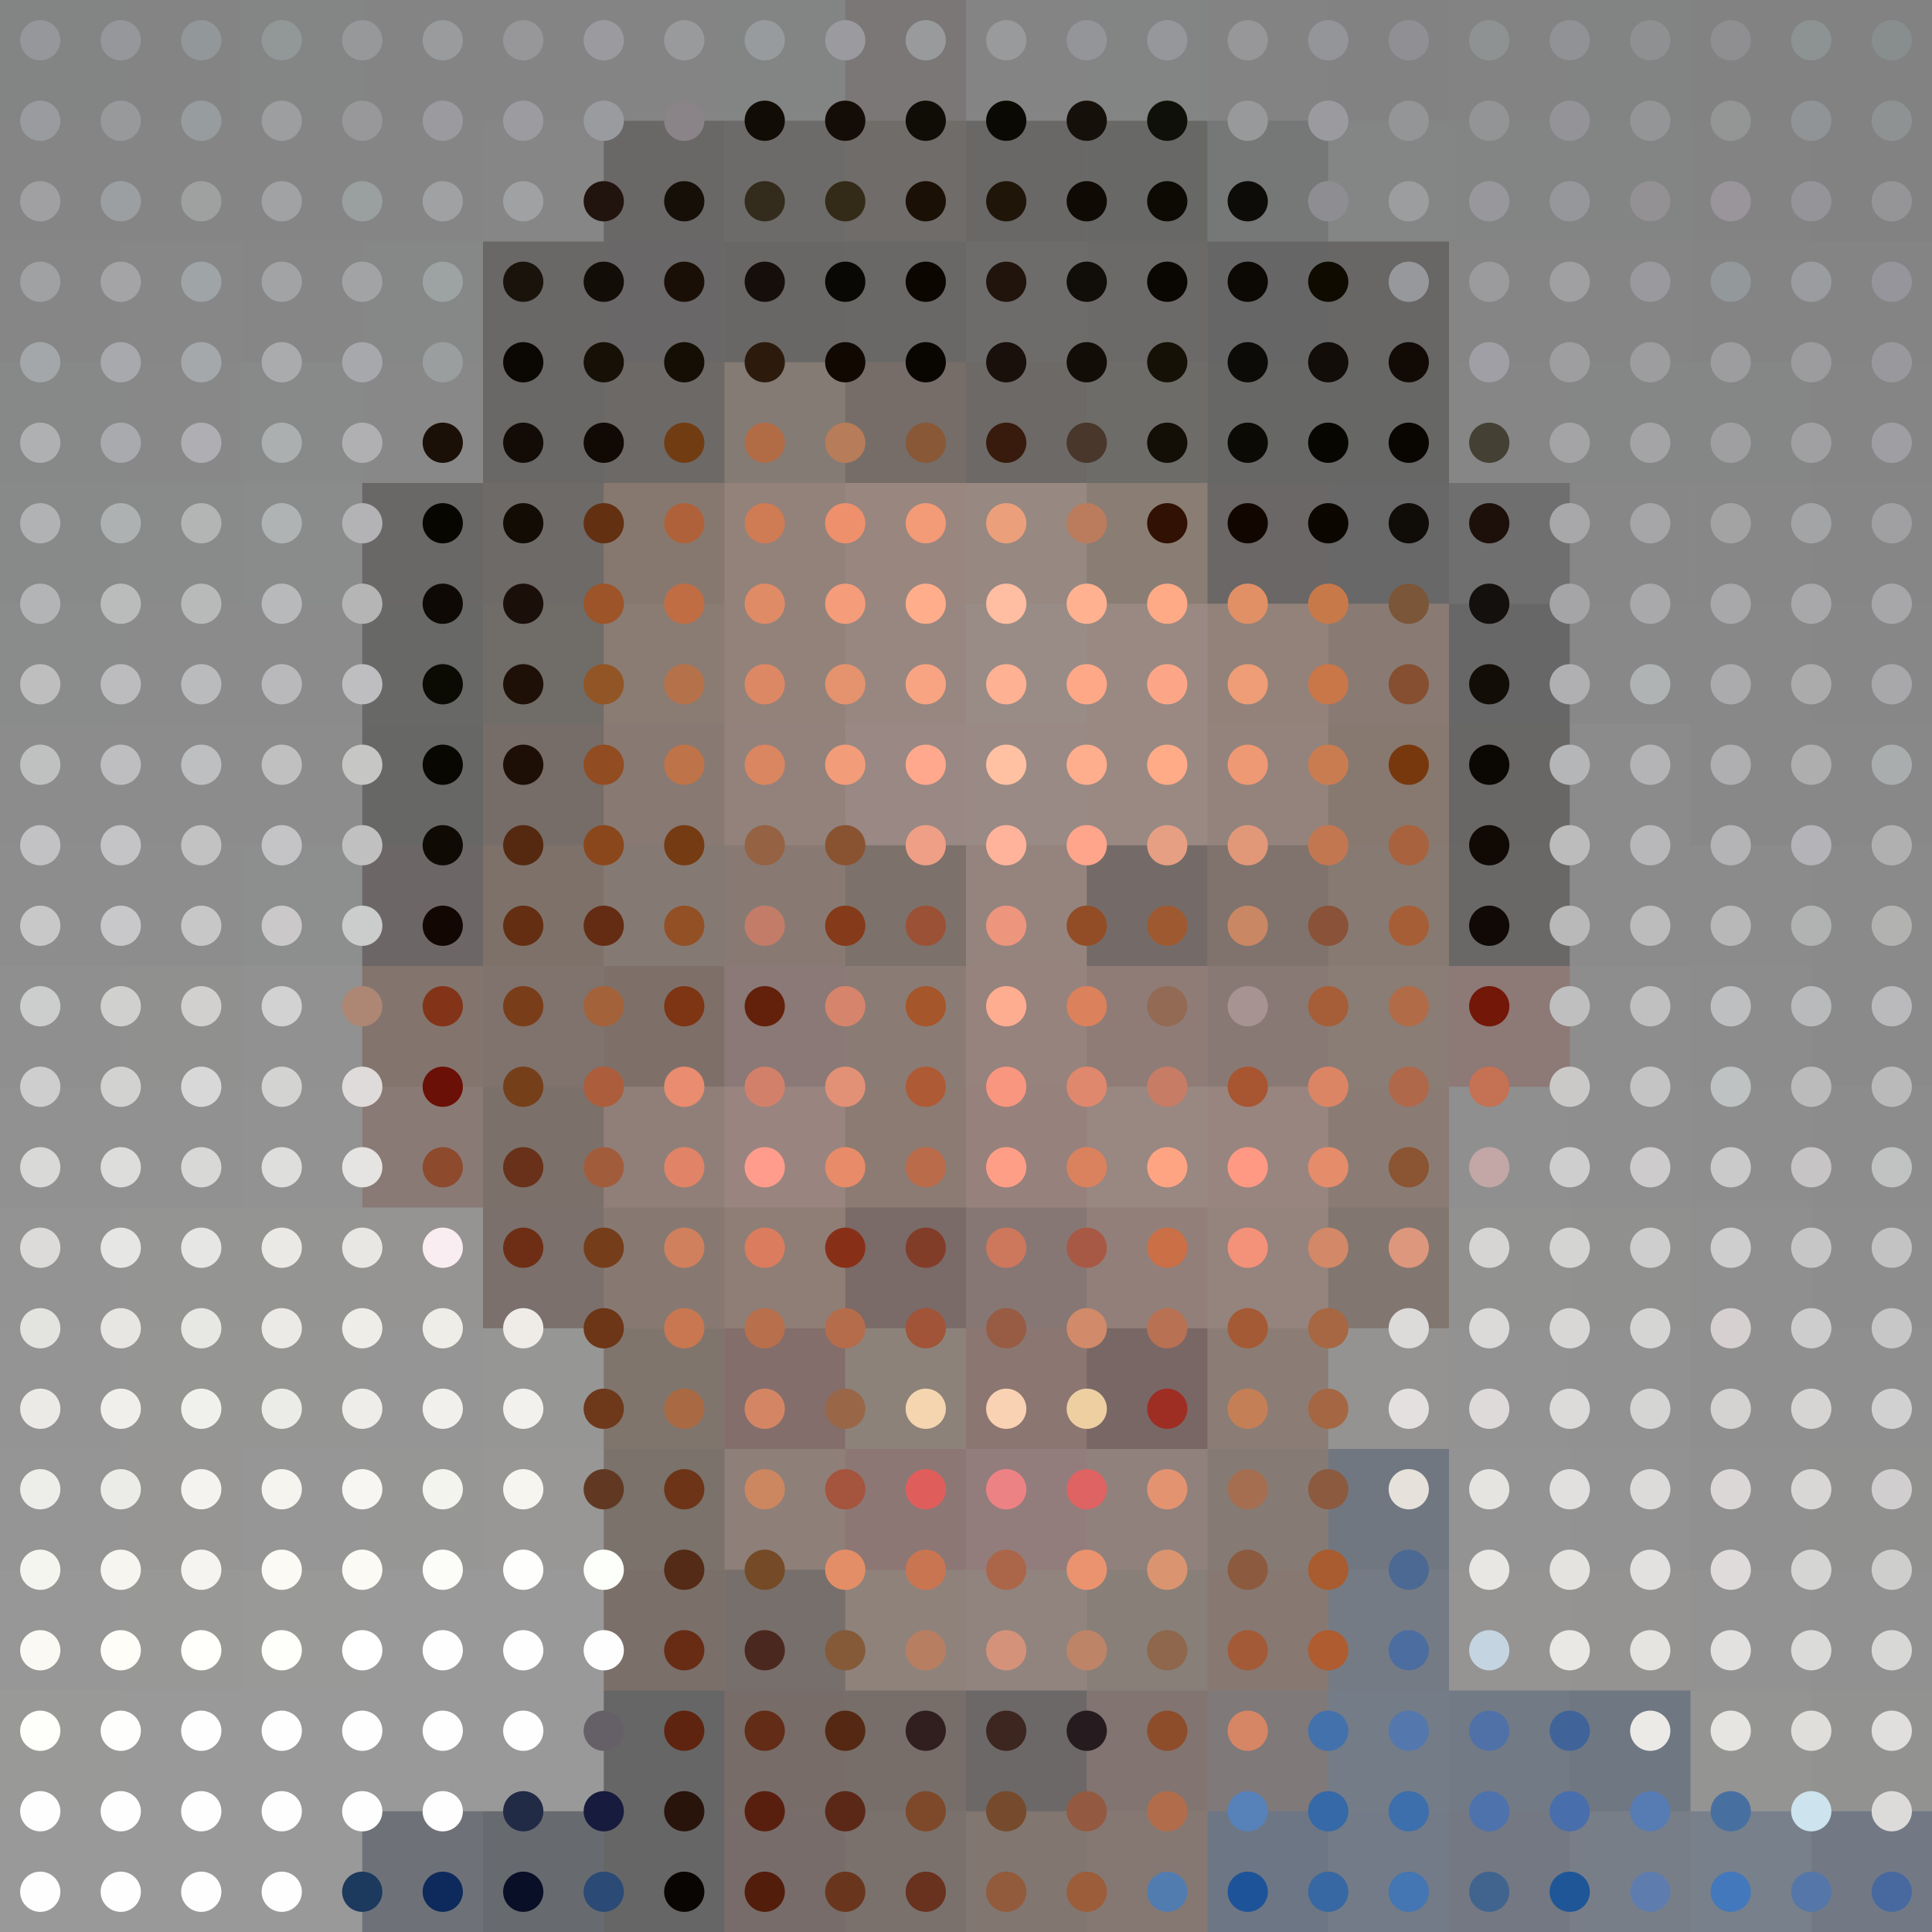 <svg xmlns="http://www.w3.org/2000/svg" width="192" height="192" viewBox="0 0 192 192"><rect x="0" y="0" width="192" height="192" fill="#808080" stroke="none"/><style>#s3g0 rect { width: 12px; height: 12px; }
#s3g1 circle { r: 2px; }
</style><g id="s3g0"><rect x="0" y="0" fill="rgba(148,150,154,0.2)"></rect><rect x="12" y="0" fill="rgba(152,151,153,0.2)"></rect><rect x="24" y="0" fill="rgba(153,155,159,0.2)"></rect><rect x="36" y="0" fill="rgba(152,154,158,0.2)"></rect><rect x="48" y="0" fill="rgba(153,152,156,0.2)"></rect><rect x="60" y="0" fill="rgba(152,154,158,0.2)"></rect><rect x="72" y="0" fill="rgba(149,152,153,0.2)"></rect><rect x="84" y="0" fill="rgba(105,89,85,0.2)"></rect><rect x="96" y="0" fill="rgba(154,153,155,0.2)"></rect><rect x="108" y="0" fill="rgba(149,152,153,0.2)"></rect><rect x="120" y="0" fill="rgba(145,147,151,0.2)"></rect><rect x="132" y="0" fill="rgba(145,144,147,0.2)"></rect><rect x="144" y="0" fill="rgba(145,148,149,0.2)"></rect><rect x="156" y="0" fill="rgba(144,146,148,0.2)"></rect><rect x="168" y="0" fill="rgba(141,140,145,0.2)"></rect><rect x="180" y="0" fill="rgba(142,143,147,0.2)"></rect><rect x="0" y="12" fill="rgba(158,158,160,0.2)"></rect><rect x="12" y="12" fill="rgba(157,159,163,0.2)"></rect><rect x="24" y="12" fill="rgba(157,159,161,0.2)"></rect><rect x="36" y="12" fill="rgba(157,156,159,0.2)"></rect><rect x="48" y="12" fill="rgba(162,162,163,0.2)"></rect><rect x="60" y="12" fill="rgba(18,12,6,0.2)"></rect><rect x="72" y="12" fill="rgba(38,25,16,0.2)"></rect><rect x="84" y="12" fill="rgba(49,31,17,0.2)"></rect><rect x="96" y="12" fill="rgba(19,14,7,0.2)"></rect><rect x="108" y="12" fill="rgba(13,10,6,0.2)"></rect><rect x="120" y="12" fill="rgba(81,87,88,0.2)"></rect><rect x="132" y="12" fill="rgba(153,157,158,0.2)"></rect><rect x="144" y="12" fill="rgba(148,154,154,0.2)"></rect><rect x="156" y="12" fill="rgba(149,151,153,0.2)"></rect><rect x="168" y="12" fill="rgba(147,146,151,0.2)"></rect><rect x="180" y="12" fill="rgba(143,142,145,0.2)"></rect><rect x="0" y="24" fill="rgba(163,163,167,0.2)"></rect><rect x="12" y="24" fill="rgba(167,169,171,0.2)"></rect><rect x="24" y="24" fill="rgba(162,164,166,0.2)"></rect><rect x="36" y="24" fill="rgba(162,166,167,0.2)"></rect><rect x="48" y="24" fill="rgba(16,13,7,0.2)"></rect><rect x="60" y="24" fill="rgba(16,9,6,0.2)"></rect><rect x="72" y="24" fill="rgba(16,6,0,0.2)"></rect><rect x="84" y="24" fill="rgba(16,11,4,0.2)"></rect><rect x="96" y="24" fill="rgba(42,33,21,0.2)"></rect><rect x="108" y="24" fill="rgba(33,20,13,0.2)"></rect><rect x="120" y="24" fill="rgba(4,3,0,0.2)"></rect><rect x="132" y="24" fill="rgba(11,8,4,0.2)"></rect><rect x="144" y="24" fill="rgba(158,157,161,0.2)"></rect><rect x="156" y="24" fill="rgba(156,155,161,0.2)"></rect><rect x="168" y="24" fill="rgba(152,154,156,0.2)"></rect><rect x="180" y="24" fill="rgba(154,152,158,0.2)"></rect><rect x="0" y="36" fill="rgba(169,172,173,0.2)"></rect><rect x="12" y="36" fill="rgba(170,172,174,0.2)"></rect><rect x="24" y="36" fill="rgba(173,175,178,0.2)"></rect><rect x="36" y="36" fill="rgba(170,172,173,0.2)"></rect><rect x="48" y="36" fill="rgba(15,10,3,0.2)"></rect><rect x="60" y="36" fill="rgba(38,18,8,0.2)"></rect><rect x="72" y="36" fill="rgba(152,107,74,0.2)"></rect><rect x="84" y="36" fill="rgba(80,35,14,0.2)"></rect><rect x="96" y="36" fill="rgba(32,16,8,0.2)"></rect><rect x="108" y="36" fill="rgba(38,30,17,0.2)"></rect><rect x="120" y="36" fill="rgba(7,5,0,0.2)"></rect><rect x="132" y="36" fill="rgba(6,5,0,0.2)"></rect><rect x="144" y="36" fill="rgba(160,160,163,0.2)"></rect><rect x="156" y="36" fill="rgba(158,160,162,0.2)"></rect><rect x="168" y="36" fill="rgba(159,160,162,0.2)"></rect><rect x="180" y="36" fill="rgba(156,156,158,0.2)"></rect><rect x="0" y="48" fill="rgba(171,176,177,0.2)"></rect><rect x="12" y="48" fill="rgba(177,180,181,0.2)"></rect><rect x="24" y="48" fill="rgba(182,185,186,0.2)"></rect><rect x="36" y="48" fill="rgba(19,13,8,0.2)"></rect><rect x="48" y="48" fill="rgba(37,22,11,0.2)"></rect><rect x="60" y="48" fill="rgba(169,93,46,0.2)"></rect><rect x="72" y="48" fill="rgba(227,141,102,0.2)"></rect><rect x="84" y="48" fill="rgba(252,161,128,0.2)"></rect><rect x="96" y="48" fill="rgba(245,172,138,0.2)"></rect><rect x="108" y="48" fill="rgba(182,117,71,0.2)"></rect><rect x="120" y="48" fill="rgba(20,8,3,0.2)"></rect><rect x="132" y="48" fill="rgba(17,14,10,0.2)"></rect><rect x="144" y="48" fill="rgba(43,45,41,0.2)"></rect><rect x="156" y="48" fill="rgba(167,166,169,0.2)"></rect><rect x="168" y="48" fill="rgba(167,167,169,0.2)"></rect><rect x="180" y="48" fill="rgba(163,163,165,0.2)"></rect><rect x="0" y="60" fill="rgba(182,185,185,0.2)"></rect><rect x="12" y="60" fill="rgba(188,187,189,0.2)"></rect><rect x="24" y="60" fill="rgba(184,185,184,0.2)"></rect><rect x="36" y="60" fill="rgba(12,11,6,0.2)"></rect><rect x="48" y="60" fill="rgba(53,31,14,0.2)"></rect><rect x="60" y="60" fill="rgba(180,109,66,0.2)"></rect><rect x="72" y="60" fill="rgba(220,141,102,0.2)"></rect><rect x="84" y="60" fill="rgba(253,166,133,0.2)"></rect><rect x="96" y="60" fill="rgba(255,193,163,0.2)"></rect><rect x="108" y="60" fill="rgba(255,177,141,0.2)"></rect><rect x="120" y="60" fill="rgba(229,143,104,0.2)"></rect><rect x="132" y="60" fill="rgba(176,107,66,0.2)"></rect><rect x="144" y="60" fill="rgba(10,9,6,0.2)"></rect><rect x="156" y="60" fill="rgba(172,174,176,0.2)"></rect><rect x="168" y="60" fill="rgba(171,170,172,0.2)"></rect><rect x="180" y="60" fill="rgba(166,169,170,0.2)"></rect><rect x="0" y="72" fill="rgba(192,194,193,0.2)"></rect><rect x="12" y="72" fill="rgba(192,192,194,0.2)"></rect><rect x="24" y="72" fill="rgba(192,192,192,0.2)"></rect><rect x="36" y="72" fill="rgba(9,8,4,0.2)"></rect><rect x="48" y="72" fill="rgba(83,34,13,0.2)"></rect><rect x="60" y="72" fill="rgba(171,99,61,0.2)"></rect><rect x="72" y="72" fill="rgba(225,140,108,0.2)"></rect><rect x="84" y="72" fill="rgba(255,174,147,0.2)"></rect><rect x="96" y="72" fill="rgba(255,182,156,0.2)"></rect><rect x="108" y="72" fill="rgba(255,176,144,0.2)"></rect><rect x="120" y="72" fill="rgba(229,145,110,0.2)"></rect><rect x="132" y="72" fill="rgba(165,95,52,0.2)"></rect><rect x="144" y="72" fill="rgba(10,6,1,0.2)"></rect><rect x="156" y="72" fill="rgba(185,185,185,0.2)"></rect><rect x="168" y="72" fill="rgba(174,174,174,0.2)"></rect><rect x="180" y="72" fill="rgba(171,171,173,0.2)"></rect><rect x="0" y="84" fill="rgba(198,198,198,0.2)"></rect><rect x="12" y="84" fill="rgba(197,197,197,0.2)"></rect><rect x="24" y="84" fill="rgba(197,200,200,0.2)"></rect><rect x="36" y="84" fill="rgba(31,8,0,0.2)"></rect><rect x="48" y="84" fill="rgba(120,55,22,0.2)"></rect><rect x="60" y="84" fill="rgba(156,97,68,0.2)"></rect><rect x="72" y="84" fill="rgba(171,103,67,0.2)"></rect><rect x="84" y="84" fill="rgba(113,55,25,0.2)"></rect><rect x="96" y="84" fill="rgba(238,151,124,0.2)"></rect><rect x="108" y="84" fill="rgba(73,29,15,0.2)"></rect><rect x="120" y="84" fill="rgba(134,69,36,0.2)"></rect><rect x="132" y="84" fill="rgba(169,100,61,0.2)"></rect><rect x="144" y="84" fill="rgba(17,10,5,0.2)"></rect><rect x="156" y="84" fill="rgba(188,187,189,0.2)"></rect><rect x="168" y="84" fill="rgba(187,187,189,0.2)"></rect><rect x="180" y="84" fill="rgba(181,181,181,0.2)"></rect><rect x="0" y="96" fill="rgba(210,207,208,0.2)"></rect><rect x="12" y="96" fill="rgba(210,210,208,0.2)"></rect><rect x="24" y="96" fill="rgba(214,215,212,0.2)"></rect><rect x="36" y="96" fill="rgba(145,74,35,0.2)"></rect><rect x="48" y="96" fill="rgba(133,64,30,0.2)"></rect><rect x="60" y="96" fill="rgba(120,51,15,0.2)"></rect><rect x="72" y="96" fill="rgba(182,99,83,0.2)"></rect><rect x="84" y="96" fill="rgba(183,105,78,0.2)"></rect><rect x="96" y="96" fill="rgba(242,146,118,0.2)"></rect><rect x="108" y="96" fill="rgba(205,110,87,0.2)"></rect><rect x="120" y="96" fill="rgba(175,97,74,0.2)"></rect><rect x="132" y="96" fill="rgba(177,115,77,0.2)"></rect><rect x="144" y="96" fill="rgba(195,99,84,0.2)"></rect><rect x="156" y="96" fill="rgba(195,195,195,0.2)"></rect><rect x="168" y="96" fill="rgba(191,191,191,0.2)"></rect><rect x="180" y="96" fill="rgba(183,182,184,0.2)"></rect><rect x="0" y="108" fill="rgba(218,218,216,0.2)"></rect><rect x="12" y="108" fill="rgba(217,218,215,0.2)"></rect><rect x="24" y="108" fill="rgba(226,224,222,0.2)"></rect><rect x="36" y="108" fill="rgba(182,103,79,0.2)"></rect><rect x="48" y="108" fill="rgba(111,53,29,0.2)"></rect><rect x="60" y="108" fill="rgba(213,127,99,0.2)"></rect><rect x="72" y="108" fill="rgba(255,154,133,0.2)"></rect><rect x="84" y="108" fill="rgba(189,109,69,0.2)"></rect><rect x="96" y="108" fill="rgba(245,136,113,0.2)"></rect><rect x="108" y="108" fill="rgba(255,169,143,0.2)"></rect><rect x="120" y="108" fill="rgba(255,159,132,0.2)"></rect><rect x="132" y="108" fill="rgba(184,111,76,0.2)"></rect><rect x="144" y="108" fill="rgba(208,208,208,0.2)"></rect><rect x="156" y="108" fill="rgba(202,202,202,0.2)"></rect><rect x="168" y="108" fill="rgba(198,198,198,0.2)"></rect><rect x="180" y="108" fill="rgba(191,191,191,0.2)"></rect><rect x="0" y="120" fill="rgba(223,226,223,0.2)"></rect><rect x="12" y="120" fill="rgba(232,230,227,0.2)"></rect><rect x="24" y="120" fill="rgba(230,231,227,0.2)"></rect><rect x="36" y="120" fill="rgba(235,233,229,0.2)"></rect><rect x="48" y="120" fill="rgba(108,52,26,0.2)"></rect><rect x="60" y="120" fill="rgba(169,96,62,0.2)"></rect><rect x="72" y="120" fill="rgba(200,124,84,0.2)"></rect><rect x="84" y="120" fill="rgba(101,20,11,0.2)"></rect><rect x="96" y="120" fill="rgba(165,87,71,0.2)"></rect><rect x="108" y="120" fill="rgba(223,125,96,0.2)"></rect><rect x="120" y="120" fill="rgba(236,145,119,0.2)"></rect><rect x="132" y="120" fill="rgba(142,83,54,0.2)"></rect><rect x="144" y="120" fill="rgba(215,215,213,0.2)"></rect><rect x="156" y="120" fill="rgba(210,210,208,0.2)"></rect><rect x="168" y="120" fill="rgba(205,205,205,0.2)"></rect><rect x="180" y="120" fill="rgba(197,197,197,0.2)"></rect><rect x="0" y="132" fill="rgba(232,232,231,0.2)"></rect><rect x="12" y="132" fill="rgba(238,237,232,0.2)"></rect><rect x="24" y="132" fill="rgba(237,235,229,0.2)"></rect><rect x="36" y="132" fill="rgba(240,238,235,0.2)"></rect><rect x="48" y="132" fill="rgba(242,240,236,0.2)"></rect><rect x="60" y="132" fill="rgba(133,76,36,0.2)"></rect><rect x="72" y="132" fill="rgba(146,42,29,0.2)"></rect><rect x="84" y="132" fill="rgba(191,141,101,0.2)"></rect><rect x="96" y="132" fill="rgba(187,81,59,0.2)"></rect><rect x="108" y="132" fill="rgba(95,6,0,0.2)"></rect><rect x="120" y="132" fill="rgba(186,115,79,0.2)"></rect><rect x="132" y="132" fill="rgba(231,228,222,0.2)"></rect><rect x="144" y="132" fill="rgba(219,220,218,0.2)"></rect><rect x="156" y="132" fill="rgba(217,218,215,0.2)"></rect><rect x="168" y="132" fill="rgba(211,209,208,0.2)"></rect><rect x="180" y="132" fill="rgba(206,207,207,0.2)"></rect><rect x="0" y="144" fill="rgba(241,239,235,0.2)"></rect><rect x="12" y="144" fill="rgba(240,239,233,0.2)"></rect><rect x="24" y="144" fill="rgba(246,243,240,0.2)"></rect><rect x="36" y="144" fill="rgba(244,246,239,0.2)"></rect><rect x="48" y="144" fill="rgba(250,248,243,0.2)"></rect><rect x="60" y="144" fill="rgba(104,60,28,0.2)"></rect><rect x="72" y="144" fill="rgba(203,128,90,0.2)"></rect><rect x="84" y="144" fill="rgba(194,86,78,0.2)"></rect><rect x="96" y="144" fill="rgba(228,117,114,0.2)"></rect><rect x="108" y="144" fill="rgba(214,138,110,0.2)"></rect><rect x="120" y="144" fill="rgba(161,108,74,0.2)"></rect><rect x="132" y="144" fill="rgba(57,89,138,0.2)"></rect><rect x="144" y="144" fill="rgba(230,228,225,0.2)"></rect><rect x="156" y="144" fill="rgba(225,223,220,0.2)"></rect><rect x="168" y="144" fill="rgba(214,211,210,0.2)"></rect><rect x="180" y="144" fill="rgba(210,210,208,0.2)"></rect><rect x="0" y="156" fill="rgba(250,249,245,0.2)"></rect><rect x="12" y="156" fill="rgba(252,250,245,0.2)"></rect><rect x="24" y="156" fill="rgba(254,255,250,0.2)"></rect><rect x="36" y="156" fill="rgba(254,254,254,0.2)"></rect><rect x="48" y="156" fill="rgba(254,254,254,0.2)"></rect><rect x="60" y="156" fill="rgba(102,47,17,0.2)"></rect><rect x="72" y="156" fill="rgba(88,49,26,0.2)"></rect><rect x="84" y="156" fill="rgba(208,141,105,0.2)"></rect><rect x="96" y="156" fill="rgba(219,151,126,0.2)"></rect><rect x="108" y="156" fill="rgba(170,125,94,0.2)"></rect><rect x="120" y="156" fill="rgba(167,91,60,0.2)"></rect><rect x="132" y="156" fill="rgba(75,106,152,0.2)"></rect><rect x="144" y="156" fill="rgba(235,233,229,0.2)"></rect><rect x="156" y="156" fill="rgba(230,228,224,0.2)"></rect><rect x="168" y="156" fill="rgba(224,221,220,0.2)"></rect><rect x="180" y="156" fill="rgba(218,219,217,0.2)"></rect><rect x="0" y="168" fill="rgba(254,254,252,0.2)"></rect><rect x="12" y="168" fill="rgba(254,254,254,0.2)"></rect><rect x="24" y="168" fill="rgba(254,254,254,0.2)"></rect><rect x="36" y="168" fill="rgba(254,254,254,0.2)"></rect><rect x="48" y="168" fill="rgba(254,254,254,0.2)"></rect><rect x="60" y="168" fill="rgba(9,4,1,0.2)"></rect><rect x="72" y="168" fill="rgba(89,33,14,0.2)"></rect><rect x="84" y="168" fill="rgba(86,43,23,0.2)"></rect><rect x="96" y="168" fill="rgba(34,14,9,0.2)"></rect><rect x="108" y="168" fill="rgba(140,74,52,0.2)"></rect><rect x="120" y="168" fill="rgba(127,99,102,0.2)"></rect><rect x="132" y="168" fill="rgba(66,111,168,0.2)"></rect><rect x="144" y="168" fill="rgba(61,103,157,0.2)"></rect><rect x="156" y="168" fill="rgba(48,88,142,0.2)"></rect><rect x="168" y="168" fill="rgba(232,230,226,0.2)"></rect><rect x="180" y="168" fill="rgba(222,220,218,0.2)"></rect><rect x="0" y="180" fill="rgba(254,254,254,0.2)"></rect><rect x="12" y="180" fill="rgba(254,254,254,0.2)"></rect><rect x="24" y="180" fill="rgba(254,254,254,0.2)"></rect><rect x="36" y="180" fill="rgba(40,61,91,0.2)"></rect><rect x="48" y="180" fill="rgba(9,20,47,0.2)"></rect><rect x="60" y="180" fill="rgba(0,0,0,0.2)"></rect><rect x="72" y="180" fill="rgba(88,34,17,0.2)"></rect><rect x="84" y="180" fill="rgba(103,57,38,0.2)"></rect><rect x="96" y="180" fill="rgba(137,81,51,0.2)"></rect><rect x="108" y="180" fill="rgba(157,91,60,0.2)"></rect><rect x="120" y="180" fill="rgba(37,84,151,0.2)"></rect><rect x="132" y="180" fill="rgba(62,108,169,0.2)"></rect><rect x="144" y="180" fill="rgba(69,90,147,0.2)"></rect><rect x="156" y="180" fill="rgba(92,120,173,0.2)"></rect><rect x="168" y="180" fill="rgba(89,132,188,0.2)"></rect><rect x="180" y="180" fill="rgba(62,98,155,0.2)"></rect></g><g id="s3g1"><circle cx="4" cy="4" fill="rgb(149,151,155)"></circle><circle cx="12" cy="4" fill="rgb(149,151,155)"></circle><circle cx="20" cy="4" fill="rgb(146,151,153)"></circle><circle cx="28" cy="4" fill="rgb(146,151,152)"></circle><circle cx="36" cy="4" fill="rgb(150,152,154)"></circle><circle cx="44" cy="4" fill="rgb(153,155,157)"></circle><circle cx="52" cy="4" fill="rgb(151,150,153)"></circle><circle cx="60" cy="4" fill="rgb(155,155,159)"></circle><circle cx="68" cy="4" fill="rgb(153,154,156)"></circle><circle cx="76" cy="4" fill="rgb(152,155,157)"></circle><circle cx="84" cy="4" fill="rgb(155,154,158)"></circle><circle cx="92" cy="4" fill="rgb(153,154,156)"></circle><circle cx="100" cy="4" fill="rgb(153,154,156)"></circle><circle cx="108" cy="4" fill="rgb(147,149,153)"></circle><circle cx="116" cy="4" fill="rgb(149,151,155)"></circle><circle cx="124" cy="4" fill="rgb(151,150,152)"></circle><circle cx="132" cy="4" fill="rgb(147,149,152)"></circle><circle cx="140" cy="4" fill="rgb(144,144,148)"></circle><circle cx="148" cy="4" fill="rgb(143,146,147)"></circle><circle cx="156" cy="4" fill="rgb(144,146,149)"></circle><circle cx="164" cy="4" fill="rgb(143,144,146)"></circle><circle cx="172" cy="4" fill="rgb(143,143,146)"></circle><circle cx="180" cy="4" fill="rgb(141,146,147)"></circle><circle cx="188" cy="4" fill="rgb(136,141,142)"></circle><circle cx="4" cy="12" fill="rgb(153,155,159)"></circle><circle cx="12" cy="12" fill="rgb(151,153,155)"></circle><circle cx="20" cy="12" fill="rgb(151,157,158)"></circle><circle cx="28" cy="12" fill="rgb(156,158,160)"></circle><circle cx="36" cy="12" fill="rgb(152,152,154)"></circle><circle cx="44" cy="12" fill="rgb(155,154,158)"></circle><circle cx="52" cy="12" fill="rgb(156,155,159)"></circle><circle cx="60" cy="12" fill="rgb(153,155,159)"></circle><circle cx="68" cy="12" fill="rgb(138,131,135)"></circle><circle cx="76" cy="12" fill="rgb(17,12,5)"></circle><circle cx="84" cy="12" fill="rgb(20,12,6)"></circle><circle cx="92" cy="12" fill="rgb(16,13,7)"></circle><circle cx="100" cy="12" fill="rgb(10,9,3)"></circle><circle cx="108" cy="12" fill="rgb(21,16,10)"></circle><circle cx="116" cy="12" fill="rgb(15,16,9)"></circle><circle cx="124" cy="12" fill="rgb(151,153,155)"></circle><circle cx="132" cy="12" fill="rgb(155,154,158)"></circle><circle cx="140" cy="12" fill="rgb(147,149,151)"></circle><circle cx="148" cy="12" fill="rgb(146,148,149)"></circle><circle cx="156" cy="12" fill="rgb(148,147,151)"></circle><circle cx="164" cy="12" fill="rgb(147,149,151)"></circle><circle cx="172" cy="12" fill="rgb(147,150,149)"></circle><circle cx="180" cy="12" fill="rgb(145,148,150)"></circle><circle cx="188" cy="12" fill="rgb(143,146,147)"></circle><circle cx="4" cy="20" fill="rgb(160,160,163)"></circle><circle cx="12" cy="20" fill="rgb(156,159,161)"></circle><circle cx="20" cy="20" fill="rgb(159,161,161)"></circle><circle cx="28" cy="20" fill="rgb(160,162,164)"></circle><circle cx="36" cy="20" fill="rgb(154,159,160)"></circle><circle cx="44" cy="20" fill="rgb(159,161,163)"></circle><circle cx="52" cy="20" fill="rgb(159,161,163)"></circle><circle cx="60" cy="20" fill="rgb(33,20,15)"></circle><circle cx="68" cy="20" fill="rgb(21,15,8)"></circle><circle cx="76" cy="20" fill="rgb(51,43,27)"></circle><circle cx="84" cy="20" fill="rgb(51,43,23)"></circle><circle cx="92" cy="20" fill="rgb(26,16,6)"></circle><circle cx="100" cy="20" fill="rgb(31,21,9)"></circle><circle cx="108" cy="20" fill="rgb(15,10,3)"></circle><circle cx="116" cy="20" fill="rgb(12,10,3)"></circle><circle cx="124" cy="20" fill="rgb(14,12,9)"></circle><circle cx="132" cy="20" fill="rgb(142,142,146)"></circle><circle cx="140" cy="20" fill="rgb(156,157,159)"></circle><circle cx="148" cy="20" fill="rgb(152,152,156)"></circle><circle cx="156" cy="20" fill="rgb(150,151,155)"></circle><circle cx="164" cy="20" fill="rgb(148,145,148)"></circle><circle cx="172" cy="20" fill="rgb(153,149,154)"></circle><circle cx="180" cy="20" fill="rgb(149,148,153)"></circle><circle cx="188" cy="20" fill="rgb(149,149,151)"></circle><circle cx="4" cy="28" fill="rgb(159,161,163)"></circle><circle cx="12" cy="28" fill="rgb(164,164,166)"></circle><circle cx="20" cy="28" fill="rgb(159,164,167)"></circle><circle cx="28" cy="28" fill="rgb(161,163,165)"></circle><circle cx="36" cy="28" fill="rgb(161,163,164)"></circle><circle cx="44" cy="28" fill="rgb(157,162,163)"></circle><circle cx="52" cy="28" fill="rgb(25,19,12)"></circle><circle cx="60" cy="28" fill="rgb(19,13,7)"></circle><circle cx="68" cy="28" fill="rgb(26,15,6)"></circle><circle cx="76" cy="28" fill="rgb(22,14,11)"></circle><circle cx="84" cy="28" fill="rgb(9,8,4)"></circle><circle cx="92" cy="28" fill="rgb(12,6,0)"></circle><circle cx="100" cy="28" fill="rgb(32,20,12)"></circle><circle cx="108" cy="28" fill="rgb(17,14,9)"></circle><circle cx="116" cy="28" fill="rgb(10,6,2)"></circle><circle cx="124" cy="28" fill="rgb(12,8,4)"></circle><circle cx="132" cy="28" fill="rgb(15,11,1)"></circle><circle cx="140" cy="28" fill="rgb(151,152,155)"></circle><circle cx="148" cy="28" fill="rgb(155,155,157)"></circle><circle cx="156" cy="28" fill="rgb(160,159,162)"></circle><circle cx="164" cy="28" fill="rgb(154,153,158)"></circle><circle cx="172" cy="28" fill="rgb(147,152,155)"></circle><circle cx="180" cy="28" fill="rgb(154,156,159)"></circle><circle cx="188" cy="28" fill="rgb(150,149,156)"></circle><circle cx="4" cy="36" fill="rgb(164,167,169)"></circle><circle cx="12" cy="36" fill="rgb(168,169,173)"></circle><circle cx="20" cy="36" fill="rgb(165,168,171)"></circle><circle cx="28" cy="36" fill="rgb(169,171,173)"></circle><circle cx="36" cy="36" fill="rgb(166,168,171)"></circle><circle cx="44" cy="36" fill="rgb(155,158,159)"></circle><circle cx="52" cy="36" fill="rgb(11,8,4)"></circle><circle cx="60" cy="36" fill="rgb(23,16,6)"></circle><circle cx="68" cy="36" fill="rgb(21,14,5)"></circle><circle cx="76" cy="36" fill="rgb(44,27,12)"></circle><circle cx="84" cy="36" fill="rgb(17,9,1)"></circle><circle cx="92" cy="36" fill="rgb(9,6,2)"></circle><circle cx="100" cy="36" fill="rgb(25,16,11)"></circle><circle cx="108" cy="36" fill="rgb(18,13,6)"></circle><circle cx="116" cy="36" fill="rgb(21,17,7)"></circle><circle cx="124" cy="36" fill="rgb(13,11,8)"></circle><circle cx="132" cy="36" fill="rgb(18,13,8)"></circle><circle cx="140" cy="36" fill="rgb(18,11,5)"></circle><circle cx="148" cy="36" fill="rgb(160,159,165)"></circle><circle cx="156" cy="36" fill="rgb(158,158,160)"></circle><circle cx="164" cy="36" fill="rgb(157,157,159)"></circle><circle cx="172" cy="36" fill="rgb(157,157,159)"></circle><circle cx="180" cy="36" fill="rgb(156,155,158)"></circle><circle cx="188" cy="36" fill="rgb(153,152,156)"></circle><circle cx="4" cy="44" fill="rgb(174,176,178)"></circle><circle cx="12" cy="44" fill="rgb(168,170,174)"></circle><circle cx="20" cy="44" fill="rgb(175,174,178)"></circle><circle cx="28" cy="44" fill="rgb(172,175,176)"></circle><circle cx="36" cy="44" fill="rgb(176,176,178)"></circle><circle cx="44" cy="44" fill="rgb(27,16,8)"></circle><circle cx="52" cy="44" fill="rgb(19,12,6)"></circle><circle cx="60" cy="44" fill="rgb(17,10,4)"></circle><circle cx="68" cy="44" fill="rgb(114,60,19)"></circle><circle cx="76" cy="44" fill="rgb(177,108,70)"></circle><circle cx="84" cy="44" fill="rgb(183,124,89)"></circle><circle cx="92" cy="44" fill="rgb(136,88,55)"></circle><circle cx="100" cy="44" fill="rgb(56,27,12)"></circle><circle cx="108" cy="44" fill="rgb(72,55,42)"></circle><circle cx="116" cy="44" fill="rgb(19,14,6)"></circle><circle cx="124" cy="44" fill="rgb(11,10,5)"></circle><circle cx="132" cy="44" fill="rgb(8,6,1)"></circle><circle cx="140" cy="44" fill="rgb(9,5,1)"></circle><circle cx="148" cy="44" fill="rgb(68,64,52)"></circle><circle cx="156" cy="44" fill="rgb(164,164,166)"></circle><circle cx="164" cy="44" fill="rgb(164,164,166)"></circle><circle cx="172" cy="44" fill="rgb(159,158,160)"></circle><circle cx="180" cy="44" fill="rgb(160,159,162)"></circle><circle cx="188" cy="44" fill="rgb(159,158,163)"></circle><circle cx="4" cy="52" fill="rgb(176,178,180)"></circle><circle cx="12" cy="52" fill="rgb(174,177,178)"></circle><circle cx="20" cy="52" fill="rgb(178,181,180)"></circle><circle cx="28" cy="52" fill="rgb(176,179,180)"></circle><circle cx="36" cy="52" fill="rgb(179,178,180)"></circle><circle cx="44" cy="52" fill="rgb(7,6,1)"></circle><circle cx="52" cy="52" fill="rgb(19,12,4)"></circle><circle cx="60" cy="52" fill="rgb(99,48,18)"></circle><circle cx="68" cy="52" fill="rgb(175,98,57)"></circle><circle cx="76" cy="52" fill="rgb(207,123,83)"></circle><circle cx="84" cy="52" fill="rgb(239,144,108)"></circle><circle cx="92" cy="52" fill="rgb(243,154,118)"></circle><circle cx="100" cy="52" fill="rgb(236,159,123)"></circle><circle cx="108" cy="52" fill="rgb(187,124,93)"></circle><circle cx="116" cy="52" fill="rgb(49,17,3)"></circle><circle cx="124" cy="52" fill="rgb(17,7,0)"></circle><circle cx="132" cy="52" fill="rgb(12,6,1)"></circle><circle cx="140" cy="52" fill="rgb(16,13,9)"></circle><circle cx="148" cy="52" fill="rgb(29,15,10)"></circle><circle cx="156" cy="52" fill="rgb(168,167,169)"></circle><circle cx="164" cy="52" fill="rgb(166,166,168)"></circle><circle cx="172" cy="52" fill="rgb(163,163,163)"></circle><circle cx="180" cy="52" fill="rgb(162,164,166)"></circle><circle cx="188" cy="52" fill="rgb(160,160,162)"></circle><circle cx="4" cy="60" fill="rgb(178,180,182)"></circle><circle cx="12" cy="60" fill="rgb(186,188,187)"></circle><circle cx="20" cy="60" fill="rgb(183,186,185)"></circle><circle cx="28" cy="60" fill="rgb(184,185,187)"></circle><circle cx="36" cy="60" fill="rgb(181,181,182)"></circle><circle cx="44" cy="60" fill="rgb(14,9,5)"></circle><circle cx="52" cy="60" fill="rgb(27,15,10)"></circle><circle cx="60" cy="60" fill="rgb(156,84,40)"></circle><circle cx="68" cy="60" fill="rgb(192,109,68)"></circle><circle cx="76" cy="60" fill="rgb(223,139,102)"></circle><circle cx="84" cy="60" fill="rgb(245,156,123)"></circle><circle cx="92" cy="60" fill="rgb(255,173,139)"></circle><circle cx="100" cy="60" fill="rgb(255,189,162)"></circle><circle cx="108" cy="60" fill="rgb(255,177,144)"></circle><circle cx="116" cy="60" fill="rgb(255,170,134)"></circle><circle cx="124" cy="60" fill="rgb(225,144,101)"></circle><circle cx="132" cy="60" fill="rgb(200,121,74)"></circle><circle cx="140" cy="60" fill="rgb(123,86,57)"></circle><circle cx="148" cy="60" fill="rgb(20,16,13)"></circle><circle cx="156" cy="60" fill="rgb(165,165,167)"></circle><circle cx="164" cy="60" fill="rgb(169,169,171)"></circle><circle cx="172" cy="60" fill="rgb(168,168,170)"></circle><circle cx="180" cy="60" fill="rgb(168,167,169)"></circle><circle cx="188" cy="60" fill="rgb(167,166,168)"></circle><circle cx="4" cy="68" fill="rgb(190,190,190)"></circle><circle cx="12" cy="68" fill="rgb(188,188,190)"></circle><circle cx="20" cy="68" fill="rgb(185,187,189)"></circle><circle cx="28" cy="68" fill="rgb(185,185,187)"></circle><circle cx="36" cy="68" fill="rgb(190,190,192)"></circle><circle cx="44" cy="68" fill="rgb(11,10,3)"></circle><circle cx="52" cy="68" fill="rgb(30,16,7)"></circle><circle cx="60" cy="68" fill="rgb(146,85,37)"></circle><circle cx="68" cy="68" fill="rgb(181,114,74)"></circle><circle cx="76" cy="68" fill="rgb(221,136,101)"></circle><circle cx="84" cy="68" fill="rgb(229,146,111)"></circle><circle cx="92" cy="68" fill="rgb(248,164,130)"></circle><circle cx="100" cy="68" fill="rgb(255,177,147)"></circle><circle cx="108" cy="68" fill="rgb(255,168,136)"></circle><circle cx="116" cy="68" fill="rgb(253,166,135)"></circle><circle cx="124" cy="68" fill="rgb(238,157,118)"></circle><circle cx="132" cy="68" fill="rgb(201,118,73)"></circle><circle cx="140" cy="68" fill="rgb(134,79,49)"></circle><circle cx="148" cy="68" fill="rgb(19,13,7)"></circle><circle cx="156" cy="68" fill="rgb(176,175,177)"></circle><circle cx="164" cy="68" fill="rgb(176,179,179)"></circle><circle cx="172" cy="68" fill="rgb(171,171,173)"></circle><circle cx="180" cy="68" fill="rgb(171,171,172)"></circle><circle cx="188" cy="68" fill="rgb(168,167,170)"></circle><circle cx="4" cy="76" fill="rgb(190,193,192)"></circle><circle cx="12" cy="76" fill="rgb(190,190,192)"></circle><circle cx="20" cy="76" fill="rgb(189,191,193)"></circle><circle cx="28" cy="76" fill="rgb(192,192,192)"></circle><circle cx="36" cy="76" fill="rgb(198,198,196)"></circle><circle cx="44" cy="76" fill="rgb(8,7,2)"></circle><circle cx="52" cy="76" fill="rgb(30,15,6)"></circle><circle cx="60" cy="76" fill="rgb(146,76,33)"></circle><circle cx="68" cy="76" fill="rgb(191,115,72)"></circle><circle cx="76" cy="76" fill="rgb(218,134,96)"></circle><circle cx="84" cy="76" fill="rgb(242,156,122)"></circle><circle cx="92" cy="76" fill="rgb(255,168,141)"></circle><circle cx="100" cy="76" fill="rgb(255,193,162)"></circle><circle cx="108" cy="76" fill="rgb(255,174,141)"></circle><circle cx="116" cy="76" fill="rgb(255,171,135)"></circle><circle cx="124" cy="76" fill="rgb(239,152,116)"></circle><circle cx="132" cy="76" fill="rgb(202,124,81)"></circle><circle cx="140" cy="76" fill="rgb(120,56,14)"></circle><circle cx="148" cy="76" fill="rgb(11,8,3)"></circle><circle cx="156" cy="76" fill="rgb(180,182,183)"></circle><circle cx="164" cy="76" fill="rgb(180,180,182)"></circle><circle cx="172" cy="76" fill="rgb(175,175,177)"></circle><circle cx="180" cy="76" fill="rgb(174,174,174)"></circle><circle cx="188" cy="76" fill="rgb(170,173,174)"></circle><circle cx="4" cy="84" fill="rgb(194,194,196)"></circle><circle cx="12" cy="84" fill="rgb(196,195,198)"></circle><circle cx="20" cy="84" fill="rgb(194,194,194)"></circle><circle cx="28" cy="84" fill="rgb(196,195,198)"></circle><circle cx="36" cy="84" fill="rgb(192,192,192)"></circle><circle cx="44" cy="84" fill="rgb(16,10,5)"></circle><circle cx="52" cy="84" fill="rgb(84,41,16)"></circle><circle cx="60" cy="84" fill="rgb(138,71,28)"></circle><circle cx="68" cy="84" fill="rgb(117,59,18)"></circle><circle cx="76" cy="84" fill="rgb(149,98,67)"></circle><circle cx="84" cy="84" fill="rgb(137,83,49)"></circle><circle cx="92" cy="84" fill="rgb(239,159,134)"></circle><circle cx="100" cy="84" fill="rgb(255,179,155)"></circle><circle cx="108" cy="84" fill="rgb(255,165,140)"></circle><circle cx="116" cy="84" fill="rgb(230,159,131)"></circle><circle cx="124" cy="84" fill="rgb(225,152,121)"></circle><circle cx="132" cy="84" fill="rgb(195,119,81)"></circle><circle cx="140" cy="84" fill="rgb(168,98,61)"></circle><circle cx="148" cy="84" fill="rgb(17,10,4)"></circle><circle cx="156" cy="84" fill="rgb(188,188,188)"></circle><circle cx="164" cy="84" fill="rgb(184,184,186)"></circle><circle cx="172" cy="84" fill="rgb(180,180,182)"></circle><circle cx="180" cy="84" fill="rgb(180,179,183)"></circle><circle cx="188" cy="84" fill="rgb(176,176,176)"></circle><circle cx="4" cy="92" fill="rgb(200,200,200)"></circle><circle cx="12" cy="92" fill="rgb(200,200,202)"></circle><circle cx="20" cy="92" fill="rgb(199,199,199)"></circle><circle cx="28" cy="92" fill="rgb(202,200,200)"></circle><circle cx="36" cy="92" fill="rgb(203,204,204)"></circle><circle cx="44" cy="92" fill="rgb(19,7,4)"></circle><circle cx="52" cy="92" fill="rgb(99,46,18)"></circle><circle cx="60" cy="92" fill="rgb(100,44,19)"></circle><circle cx="68" cy="92" fill="rgb(147,80,37)"></circle><circle cx="76" cy="92" fill="rgb(195,124,104)"></circle><circle cx="84" cy="92" fill="rgb(133,58,25)"></circle><circle cx="92" cy="92" fill="rgb(155,81,54)"></circle><circle cx="100" cy="92" fill="rgb(237,149,125)"></circle><circle cx="108" cy="92" fill="rgb(146,77,38)"></circle><circle cx="116" cy="92" fill="rgb(158,89,49)"></circle><circle cx="124" cy="92" fill="rgb(201,135,100)"></circle><circle cx="132" cy="92" fill="rgb(138,82,56)"></circle><circle cx="140" cy="92" fill="rgb(166,94,54)"></circle><circle cx="148" cy="92" fill="rgb(16,9,6)"></circle><circle cx="156" cy="92" fill="rgb(185,185,185)"></circle><circle cx="164" cy="92" fill="rgb(188,188,188)"></circle><circle cx="172" cy="92" fill="rgb(184,184,184)"></circle><circle cx="180" cy="92" fill="rgb(177,179,179)"></circle><circle cx="188" cy="92" fill="rgb(178,178,176)"></circle><circle cx="4" cy="100" fill="rgb(204,205,205)"></circle><circle cx="12" cy="100" fill="rgb(208,209,206)"></circle><circle cx="20" cy="100" fill="rgb(210,207,207)"></circle><circle cx="28" cy="100" fill="rgb(210,210,210)"></circle><circle cx="36" cy="100" fill="rgb(173,135,116)"></circle><circle cx="44" cy="100" fill="rgb(131,51,23)"></circle><circle cx="52" cy="100" fill="rgb(122,61,26)"></circle><circle cx="60" cy="100" fill="rgb(164,98,59)"></circle><circle cx="68" cy="100" fill="rgb(125,53,20)"></circle><circle cx="76" cy="100" fill="rgb(99,32,10)"></circle><circle cx="84" cy="100" fill="rgb(214,132,107)"></circle><circle cx="92" cy="100" fill="rgb(165,86,42)"></circle><circle cx="100" cy="100" fill="rgb(255,173,144)"></circle><circle cx="108" cy="100" fill="rgb(219,129,91)"></circle><circle cx="116" cy="100" fill="rgb(147,106,84)"></circle><circle cx="124" cy="100" fill="rgb(167,147,145)"></circle><circle cx="132" cy="100" fill="rgb(165,94,55)"></circle><circle cx="140" cy="100" fill="rgb(177,107,71)"></circle><circle cx="148" cy="100" fill="rgb(115,23,8)"></circle><circle cx="156" cy="100" fill="rgb(191,191,191)"></circle><circle cx="164" cy="100" fill="rgb(192,192,192)"></circle><circle cx="172" cy="100" fill="rgb(190,191,192)"></circle><circle cx="180" cy="100" fill="rgb(185,186,187)"></circle><circle cx="188" cy="100" fill="rgb(186,186,188)"></circle><circle cx="4" cy="108" fill="rgb(206,206,206)"></circle><circle cx="12" cy="108" fill="rgb(210,210,209)"></circle><circle cx="20" cy="108" fill="rgb(216,216,216)"></circle><circle cx="28" cy="108" fill="rgb(211,211,210)"></circle><circle cx="36" cy="108" fill="rgb(223,219,219)"></circle><circle cx="44" cy="108" fill="rgb(107,16,6)"></circle><circle cx="52" cy="108" fill="rgb(117,63,26)"></circle><circle cx="60" cy="108" fill="rgb(172,93,59)"></circle><circle cx="68" cy="108" fill="rgb(234,140,111)"></circle><circle cx="76" cy="108" fill="rgb(211,128,106)"></circle><circle cx="84" cy="108" fill="rgb(226,144,118)"></circle><circle cx="92" cy="108" fill="rgb(174,91,53)"></circle><circle cx="100" cy="108" fill="rgb(249,150,127)"></circle><circle cx="108" cy="108" fill="rgb(223,136,109)"></circle><circle cx="116" cy="108" fill="rgb(199,124,101)"></circle><circle cx="124" cy="108" fill="rgb(167,86,49)"></circle><circle cx="132" cy="108" fill="rgb(220,133,101)"></circle><circle cx="140" cy="108" fill="rgb(175,104,73)"></circle><circle cx="148" cy="108" fill="rgb(197,113,83)"></circle><circle cx="156" cy="108" fill="rgb(203,201,199)"></circle><circle cx="164" cy="108" fill="rgb(196,196,196)"></circle><circle cx="172" cy="108" fill="rgb(191,194,194)"></circle><circle cx="180" cy="108" fill="rgb(187,187,187)"></circle><circle cx="188" cy="108" fill="rgb(186,186,186)"></circle><circle cx="4" cy="116" fill="rgb(217,217,215)"></circle><circle cx="12" cy="116" fill="rgb(221,221,219)"></circle><circle cx="20" cy="116" fill="rgb(216,216,214)"></circle><circle cx="28" cy="116" fill="rgb(222,223,221)"></circle><circle cx="36" cy="116" fill="rgb(230,228,226)"></circle><circle cx="44" cy="116" fill="rgb(141,74,45)"></circle><circle cx="52" cy="116" fill="rgb(105,49,25)"></circle><circle cx="60" cy="116" fill="rgb(161,93,59)"></circle><circle cx="68" cy="116" fill="rgb(225,131,103)"></circle><circle cx="76" cy="116" fill="rgb(255,156,139)"></circle><circle cx="84" cy="116" fill="rgb(231,139,104)"></circle><circle cx="92" cy="116" fill="rgb(186,107,74)"></circle><circle cx="100" cy="116" fill="rgb(255,158,135)"></circle><circle cx="108" cy="116" fill="rgb(218,129,93)"></circle><circle cx="116" cy="116" fill="rgb(255,164,131)"></circle><circle cx="124" cy="116" fill="rgb(255,153,131)"></circle><circle cx="132" cy="116" fill="rgb(229,140,106)"></circle><circle cx="140" cy="116" fill="rgb(139,84,50)"></circle><circle cx="148" cy="116" fill="rgb(194,167,166)"></circle><circle cx="156" cy="116" fill="rgb(207,206,207)"></circle><circle cx="164" cy="116" fill="rgb(206,203,204)"></circle><circle cx="172" cy="116" fill="rgb(202,202,202)"></circle><circle cx="180" cy="116" fill="rgb(199,196,197)"></circle><circle cx="188" cy="116" fill="rgb(193,194,194)"></circle><circle cx="4" cy="124" fill="rgb(220,219,217)"></circle><circle cx="12" cy="124" fill="rgb(230,230,228)"></circle><circle cx="20" cy="124" fill="rgb(230,230,228)"></circle><circle cx="28" cy="124" fill="rgb(235,233,229)"></circle><circle cx="36" cy="124" fill="rgb(233,231,228)"></circle><circle cx="44" cy="124" fill="rgb(250,237,241)"></circle><circle cx="52" cy="124" fill="rgb(110,46,22)"></circle><circle cx="60" cy="124" fill="rgb(118,61,27)"></circle><circle cx="68" cy="124" fill="rgb(208,128,93)"></circle><circle cx="76" cy="124" fill="rgb(219,124,94)"></circle><circle cx="84" cy="124" fill="rgb(136,48,23)"></circle><circle cx="92" cy="124" fill="rgb(130,61,41)"></circle><circle cx="100" cy="124" fill="rgb(205,119,93)"></circle><circle cx="108" cy="124" fill="rgb(168,89,69)"></circle><circle cx="116" cy="124" fill="rgb(202,111,70)"></circle><circle cx="124" cy="124" fill="rgb(244,145,121)"></circle><circle cx="132" cy="124" fill="rgb(211,136,103)"></circle><circle cx="140" cy="124" fill="rgb(221,151,125)"></circle><circle cx="148" cy="124" fill="rgb(215,213,211)"></circle><circle cx="156" cy="124" fill="rgb(212,212,210)"></circle><circle cx="164" cy="124" fill="rgb(206,206,206)"></circle><circle cx="172" cy="124" fill="rgb(206,206,206)"></circle><circle cx="180" cy="124" fill="rgb(198,198,198)"></circle><circle cx="188" cy="124" fill="rgb(195,195,195)"></circle><circle cx="4" cy="132" fill="rgb(227,228,224)"></circle><circle cx="12" cy="132" fill="rgb(232,230,226)"></circle><circle cx="20" cy="132" fill="rgb(231,232,228)"></circle><circle cx="28" cy="132" fill="rgb(236,234,231)"></circle><circle cx="36" cy="132" fill="rgb(239,237,231)"></circle><circle cx="44" cy="132" fill="rgb(239,237,231)"></circle><circle cx="52" cy="132" fill="rgb(239,236,231)"></circle><circle cx="60" cy="132" fill="rgb(109,54,23)"></circle><circle cx="68" cy="132" fill="rgb(201,119,80)"></circle><circle cx="76" cy="132" fill="rgb(184,111,76)"></circle><circle cx="84" cy="132" fill="rgb(181,108,75)"></circle><circle cx="92" cy="132" fill="rgb(161,84,56)"></circle><circle cx="100" cy="132" fill="rgb(151,92,67)"></circle><circle cx="108" cy="132" fill="rgb(209,138,106)"></circle><circle cx="116" cy="132" fill="rgb(184,113,83)"></circle><circle cx="124" cy="132" fill="rgb(164,90,52)"></circle><circle cx="132" cy="132" fill="rgb(166,103,66)"></circle><circle cx="140" cy="132" fill="rgb(221,219,217)"></circle><circle cx="148" cy="132" fill="rgb(220,218,216)"></circle><circle cx="156" cy="132" fill="rgb(217,215,213)"></circle><circle cx="164" cy="132" fill="rgb(213,214,211)"></circle><circle cx="172" cy="132" fill="rgb(214,209,208)"></circle><circle cx="180" cy="132" fill="rgb(205,205,205)"></circle><circle cx="188" cy="132" fill="rgb(199,199,199)"></circle><circle cx="4" cy="140" fill="rgb(236,234,230)"></circle><circle cx="12" cy="140" fill="rgb(241,239,235)"></circle><circle cx="20" cy="140" fill="rgb(240,241,236)"></circle><circle cx="28" cy="140" fill="rgb(235,236,231)"></circle><circle cx="36" cy="140" fill="rgb(238,237,233)"></circle><circle cx="44" cy="140" fill="rgb(242,240,237)"></circle><circle cx="52" cy="140" fill="rgb(243,241,238)"></circle><circle cx="60" cy="140" fill="rgb(110,56,27)"></circle><circle cx="68" cy="140" fill="rgb(169,105,67)"></circle><circle cx="76" cy="140" fill="rgb(212,134,100)"></circle><circle cx="84" cy="140" fill="rgb(153,103,71)"></circle><circle cx="92" cy="140" fill="rgb(245,213,175)"></circle><circle cx="100" cy="140" fill="rgb(249,209,179)"></circle><circle cx="108" cy="140" fill="rgb(238,207,162)"></circle><circle cx="116" cy="140" fill="rgb(158,46,35)"></circle><circle cx="124" cy="140" fill="rgb(197,127,87)"></circle><circle cx="132" cy="140" fill="rgb(165,103,67)"></circle><circle cx="140" cy="140" fill="rgb(227,224,223)"></circle><circle cx="148" cy="140" fill="rgb(221,218,217)"></circle><circle cx="156" cy="140" fill="rgb(220,219,217)"></circle><circle cx="164" cy="140" fill="rgb(213,214,212)"></circle><circle cx="172" cy="140" fill="rgb(212,211,209)"></circle><circle cx="180" cy="140" fill="rgb(215,213,211)"></circle><circle cx="188" cy="140" fill="rgb(209,209,209)"></circle><circle cx="4" cy="148" fill="rgb(237,237,233)"></circle><circle cx="12" cy="148" fill="rgb(235,236,232)"></circle><circle cx="20" cy="148" fill="rgb(245,243,240)"></circle><circle cx="28" cy="148" fill="rgb(245,244,239)"></circle><circle cx="36" cy="148" fill="rgb(248,246,243)"></circle><circle cx="44" cy="148" fill="rgb(244,244,238)"></circle><circle cx="52" cy="148" fill="rgb(246,245,239)"></circle><circle cx="60" cy="148" fill="rgb(97,57,35)"></circle><circle cx="68" cy="148" fill="rgb(109,52,24)"></circle><circle cx="76" cy="148" fill="rgb(204,135,96)"></circle><circle cx="84" cy="148" fill="rgb(165,84,61)"></circle><circle cx="92" cy="148" fill="rgb(223,94,91)"></circle><circle cx="100" cy="148" fill="rgb(237,130,133)"></circle><circle cx="108" cy="148" fill="rgb(222,99,98)"></circle><circle cx="116" cy="148" fill="rgb(228,147,113)"></circle><circle cx="124" cy="148" fill="rgb(165,110,81)"></circle><circle cx="132" cy="148" fill="rgb(140,90,63)"></circle><circle cx="140" cy="148" fill="rgb(230,226,219)"></circle><circle cx="148" cy="148" fill="rgb(230,228,225)"></circle><circle cx="156" cy="148" fill="rgb(226,224,223)"></circle><circle cx="164" cy="148" fill="rgb(221,219,217)"></circle><circle cx="172" cy="148" fill="rgb(218,215,214)"></circle><circle cx="180" cy="148" fill="rgb(217,215,213)"></circle><circle cx="188" cy="148" fill="rgb(209,206,207)"></circle><circle cx="4" cy="156" fill="rgb(245,245,240)"></circle><circle cx="12" cy="156" fill="rgb(246,245,239)"></circle><circle cx="20" cy="156" fill="rgb(246,244,240)"></circle><circle cx="28" cy="156" fill="rgb(252,250,245)"></circle><circle cx="36" cy="156" fill="rgb(252,250,245)"></circle><circle cx="44" cy="156" fill="rgb(252,253,249)"></circle><circle cx="52" cy="156" fill="rgb(254,254,252)"></circle><circle cx="60" cy="156" fill="rgb(253,255,251)"></circle><circle cx="68" cy="156" fill="rgb(84,43,22)"></circle><circle cx="76" cy="156" fill="rgb(117,74,39)"></circle><circle cx="84" cy="156" fill="rgb(228,142,104)"></circle><circle cx="92" cy="156" fill="rgb(202,117,81)"></circle><circle cx="100" cy="156" fill="rgb(171,102,73)"></circle><circle cx="108" cy="156" fill="rgb(235,147,111)"></circle><circle cx="116" cy="156" fill="rgb(218,149,112)"></circle><circle cx="124" cy="156" fill="rgb(140,91,63)"></circle><circle cx="132" cy="156" fill="rgb(168,92,47)"></circle><circle cx="140" cy="156" fill="rgb(76,105,148)"></circle><circle cx="148" cy="156" fill="rgb(233,231,227)"></circle><circle cx="156" cy="156" fill="rgb(229,227,223)"></circle><circle cx="164" cy="156" fill="rgb(227,225,223)"></circle><circle cx="172" cy="156" fill="rgb(222,219,218)"></circle><circle cx="180" cy="156" fill="rgb(213,213,211)"></circle><circle cx="188" cy="156" fill="rgb(206,207,204)"></circle><circle cx="4" cy="164" fill="rgb(250,249,243)"></circle><circle cx="12" cy="164" fill="rgb(255,253,248)"></circle><circle cx="20" cy="164" fill="rgb(255,255,251)"></circle><circle cx="28" cy="164" fill="rgb(254,255,251)"></circle><circle cx="36" cy="164" fill="rgb(255,255,255)"></circle><circle cx="44" cy="164" fill="rgb(254,254,254)"></circle><circle cx="52" cy="164" fill="rgb(254,254,254)"></circle><circle cx="60" cy="164" fill="rgb(254,254,254)"></circle><circle cx="68" cy="164" fill="rgb(104,44,21)"></circle><circle cx="76" cy="164" fill="rgb(75,40,31)"></circle><circle cx="84" cy="164" fill="rgb(132,90,57)"></circle><circle cx="92" cy="164" fill="rgb(184,126,97)"></circle><circle cx="100" cy="164" fill="rgb(212,146,122)"></circle><circle cx="108" cy="164" fill="rgb(190,132,104)"></circle><circle cx="116" cy="164" fill="rgb(142,103,76)"></circle><circle cx="124" cy="164" fill="rgb(162,91,54)"></circle><circle cx="132" cy="164" fill="rgb(174,92,48)"></circle><circle cx="140" cy="164" fill="rgb(76,109,160)"></circle><circle cx="148" cy="164" fill="rgb(196,212,224)"></circle><circle cx="156" cy="164" fill="rgb(234,232,228)"></circle><circle cx="164" cy="164" fill="rgb(230,228,224)"></circle><circle cx="172" cy="164" fill="rgb(227,225,224)"></circle><circle cx="180" cy="164" fill="rgb(219,219,217)"></circle><circle cx="188" cy="164" fill="rgb(216,217,215)"></circle><circle cx="4" cy="172" fill="rgb(254,255,250)"></circle><circle cx="12" cy="172" fill="rgb(254,254,252)"></circle><circle cx="20" cy="172" fill="rgb(254,254,254)"></circle><circle cx="28" cy="172" fill="rgb(254,254,254)"></circle><circle cx="36" cy="172" fill="rgb(254,254,254)"></circle><circle cx="44" cy="172" fill="rgb(254,254,254)"></circle><circle cx="52" cy="172" fill="rgb(254,254,254)"></circle><circle cx="60" cy="172" fill="rgb(101,96,104)"></circle><circle cx="68" cy="172" fill="rgb(95,36,16)"></circle><circle cx="76" cy="172" fill="rgb(98,44,23)"></circle><circle cx="84" cy="172" fill="rgb(84,40,18)"></circle><circle cx="92" cy="172" fill="rgb(49,31,31)"></circle><circle cx="100" cy="172" fill="rgb(60,38,31)"></circle><circle cx="108" cy="172" fill="rgb(38,28,31)"></circle><circle cx="116" cy="172" fill="rgb(141,77,43)"></circle><circle cx="124" cy="172" fill="rgb(214,134,100)"></circle><circle cx="132" cy="172" fill="rgb(67,113,171)"></circle><circle cx="140" cy="172" fill="rgb(84,120,173)"></circle><circle cx="148" cy="172" fill="rgb(79,113,168)"></circle><circle cx="156" cy="172" fill="rgb(64,100,154)"></circle><circle cx="164" cy="172" fill="rgb(236,234,231)"></circle><circle cx="172" cy="172" fill="rgb(230,229,225)"></circle><circle cx="180" cy="172" fill="rgb(224,222,219)"></circle><circle cx="188" cy="172" fill="rgb(225,223,221)"></circle><circle cx="4" cy="180" fill="rgb(254,254,254)"></circle><circle cx="12" cy="180" fill="rgb(254,254,254)"></circle><circle cx="20" cy="180" fill="rgb(254,254,254)"></circle><circle cx="28" cy="180" fill="rgb(254,254,254)"></circle><circle cx="36" cy="180" fill="rgb(254,254,254)"></circle><circle cx="44" cy="180" fill="rgb(255,254,254)"></circle><circle cx="52" cy="180" fill="rgb(33,43,70)"></circle><circle cx="60" cy="180" fill="rgb(23,28,62)"></circle><circle cx="68" cy="180" fill="rgb(40,20,11)"></circle><circle cx="76" cy="180" fill="rgb(88,31,15)"></circle><circle cx="84" cy="180" fill="rgb(91,40,24)"></circle><circle cx="92" cy="180" fill="rgb(126,73,42)"></circle><circle cx="100" cy="180" fill="rgb(118,74,44)"></circle><circle cx="108" cy="180" fill="rgb(147,90,65)"></circle><circle cx="116" cy="180" fill="rgb(177,109,75)"></circle><circle cx="124" cy="180" fill="rgb(87,129,185)"></circle><circle cx="132" cy="180" fill="rgb(53,105,167)"></circle><circle cx="140" cy="180" fill="rgb(60,111,172)"></circle><circle cx="148" cy="180" fill="rgb(78,114,172)"></circle><circle cx="156" cy="180" fill="rgb(73,110,172)"></circle><circle cx="164" cy="180" fill="rgb(87,124,179)"></circle><circle cx="172" cy="180" fill="rgb(71,112,161)"></circle><circle cx="180" cy="180" fill="rgb(205,227,237)"></circle><circle cx="188" cy="180" fill="rgb(221,219,217)"></circle><circle cx="4" cy="188" fill="rgb(254,254,254)"></circle><circle cx="12" cy="188" fill="rgb(254,254,254)"></circle><circle cx="20" cy="188" fill="rgb(254,254,254)"></circle><circle cx="28" cy="188" fill="rgb(255,254,255)"></circle><circle cx="36" cy="188" fill="rgb(28,57,94)"></circle><circle cx="44" cy="188" fill="rgb(14,42,92)"></circle><circle cx="52" cy="188" fill="rgb(8,15,38)"></circle><circle cx="60" cy="188" fill="rgb(43,74,117)"></circle><circle cx="68" cy="188" fill="rgb(9,5,2)"></circle><circle cx="76" cy="188" fill="rgb(83,29,12)"></circle><circle cx="84" cy="188" fill="rgb(105,54,29)"></circle><circle cx="92" cy="188" fill="rgb(104,50,30)"></circle><circle cx="100" cy="188" fill="rgb(146,91,60)"></circle><circle cx="108" cy="188" fill="rgb(156,93,58)"></circle><circle cx="116" cy="188" fill="rgb(81,124,175)"></circle><circle cx="124" cy="188" fill="rgb(29,83,153)"></circle><circle cx="132" cy="188" fill="rgb(55,104,163)"></circle><circle cx="140" cy="188" fill="rgb(67,118,178)"></circle><circle cx="148" cy="188" fill="rgb(65,100,143)"></circle><circle cx="156" cy="188" fill="rgb(31,86,152)"></circle><circle cx="164" cy="188" fill="rgb(94,125,174)"></circle><circle cx="172" cy="188" fill="rgb(67,120,188)"></circle><circle cx="180" cy="188" fill="rgb(85,118,168)"></circle><circle cx="188" cy="188" fill="rgb(71,105,159)"></circle></g></svg>
